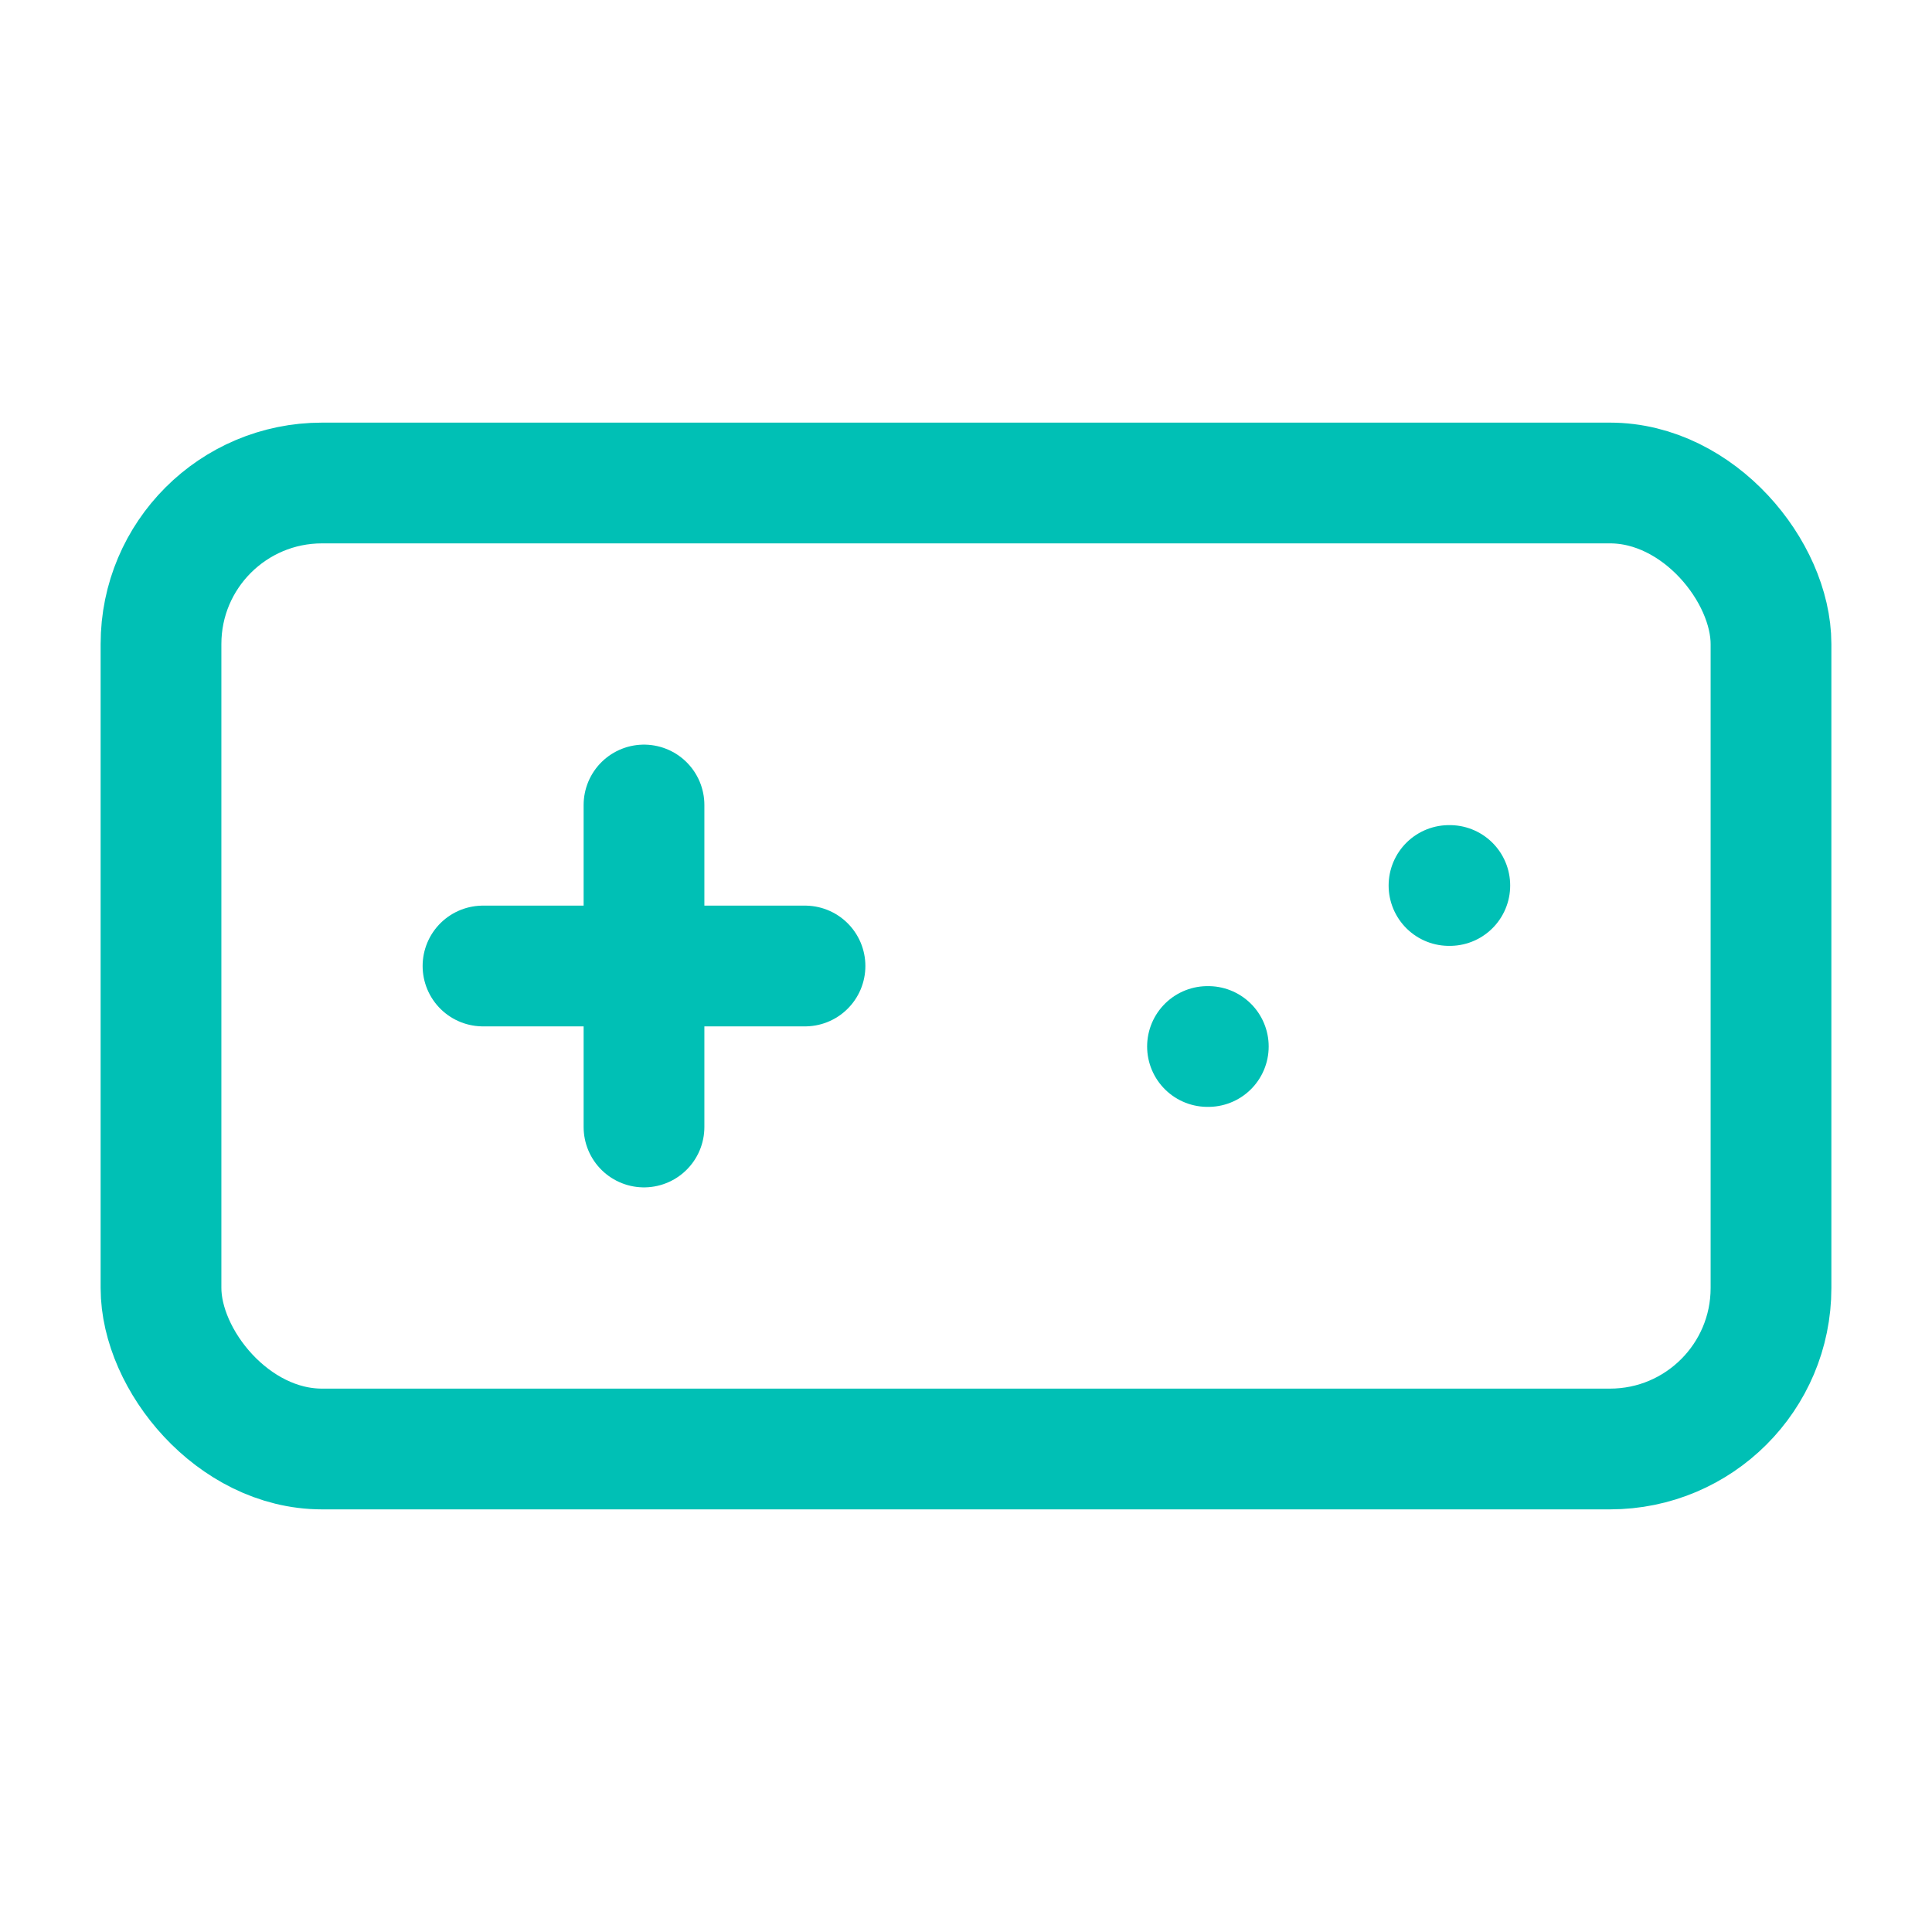 <svg xmlns="http://www.w3.org/2000/svg" width="64" height="64" viewBox="0 0 24 24" fill="none" stroke="#00c0b5" stroke-width="1.5" stroke-linecap="round" stroke-linejoin="round"><line x1="6" y1="12" x2="10" y2="12"></line><line x1="8" y1="10" x2="8" y2="14"></line><line x1="15" y1="13" x2="15.01" y2="13"></line><line x1="18" y1="11" x2="18.01" y2="11"></line><rect x="2" y="6" width="20" height="12" rx="2"></rect></svg>